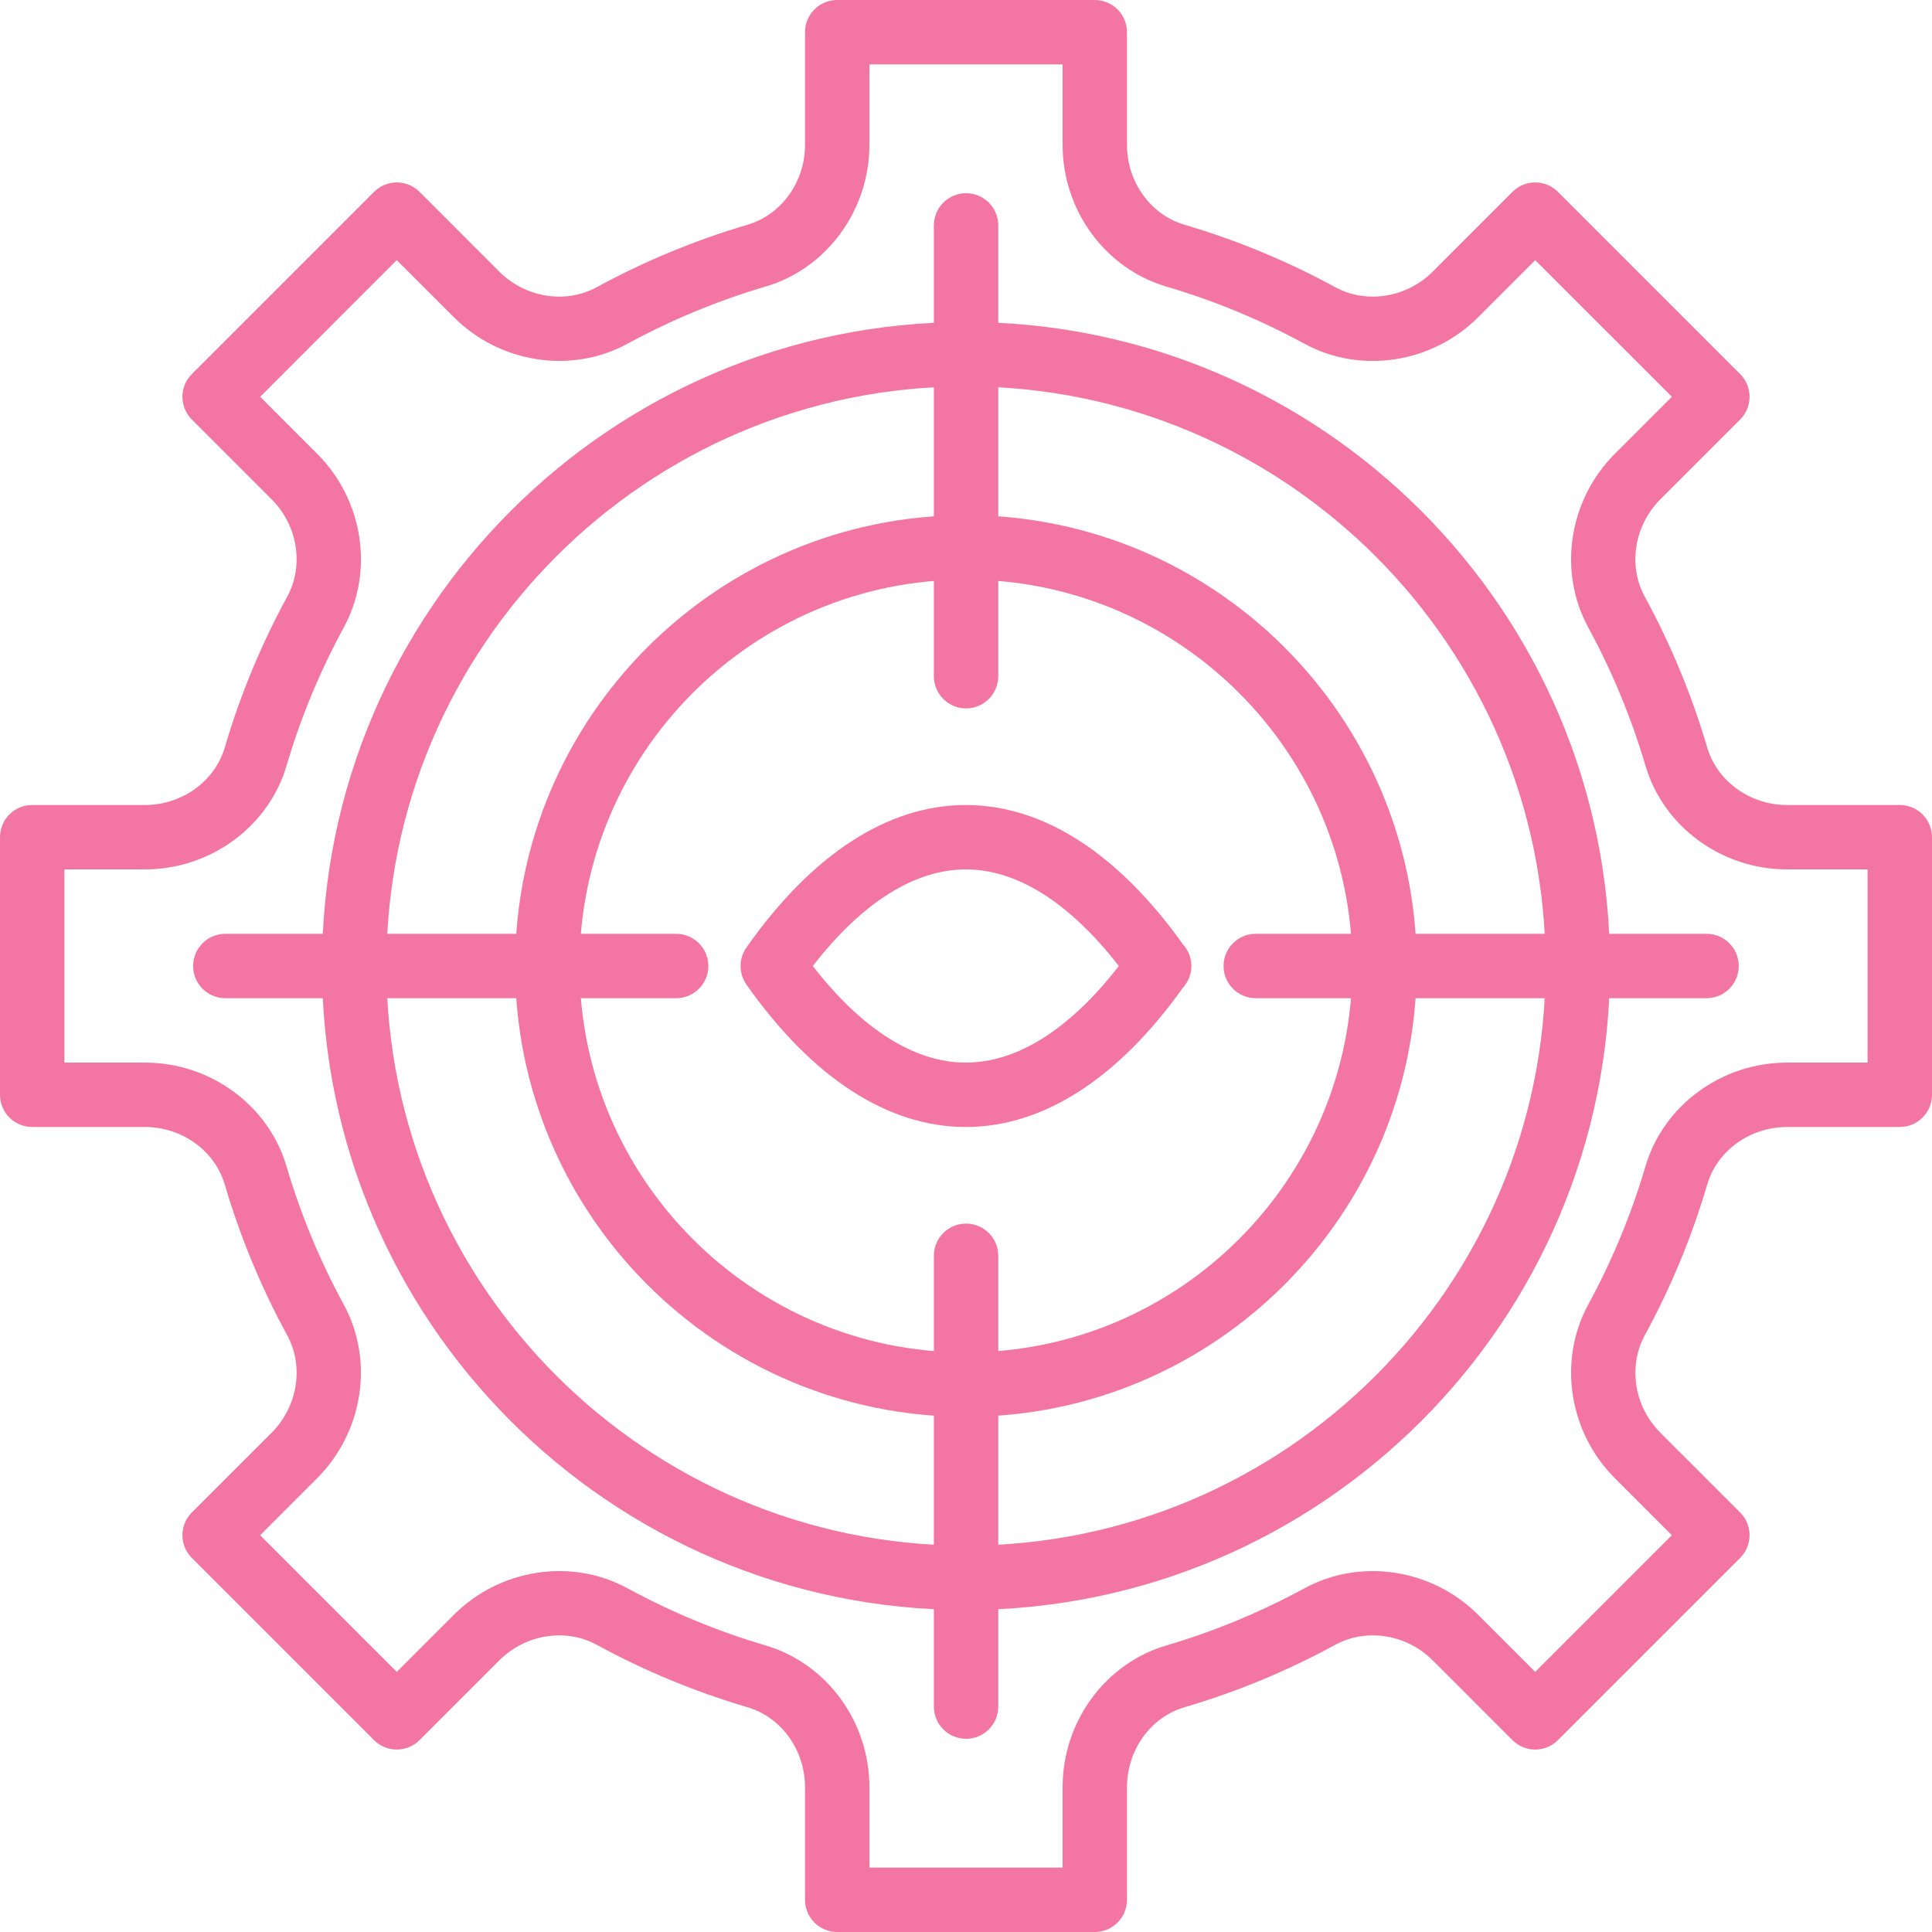 <svg width="54" height="54" viewBox="0 0 54 54" fill="none" xmlns="http://www.w3.org/2000/svg">
<g clip-path="url(#clip0)">
<path d="M30.6 54H23.4C22.903 54 22.5 53.597 22.5 53.1V49.95C22.5 48.914 21.839 47.996 20.893 47.718C19.435 47.289 18.018 46.703 16.681 45.974C15.808 45.499 14.688 45.676 13.957 46.407L11.727 48.637C11.375 48.989 10.806 48.989 10.455 48.637L5.363 43.545C5.011 43.194 5.011 42.625 5.363 42.273L7.593 40.044C8.323 39.312 8.502 38.192 8.026 37.319C7.297 35.982 6.711 34.565 6.282 33.107C6.004 32.161 5.086 31.5 4.05 31.5H0.9C0.403 31.5 0 31.097 0 30.6V23.4C0 22.903 0.403 22.5 0.9 22.5H4.05C5.086 22.5 6.004 21.839 6.282 20.893C6.711 19.434 7.297 18.017 8.026 16.681C8.501 15.808 8.323 14.688 7.593 13.957L5.363 11.727C5.011 11.375 5.011 10.806 5.363 10.455L10.455 5.363C10.806 5.011 11.375 5.011 11.727 5.363L13.957 7.593C14.688 8.323 15.81 8.502 16.681 8.026C18.018 7.297 19.436 6.711 20.893 6.282C21.839 6.004 22.5 5.086 22.5 4.05V0.9C22.5 0.403 22.903 0 23.4 0H30.6C31.097 0 31.5 0.403 31.5 0.9V4.05C31.5 5.086 32.161 6.004 33.107 6.282C34.565 6.711 35.982 7.297 37.319 8.026C38.192 8.501 39.312 8.323 40.044 7.593L42.273 5.363C42.625 5.011 43.194 5.011 43.545 5.363L48.637 10.455C48.989 10.806 48.989 11.375 48.637 11.727L46.407 13.957C45.677 14.688 45.498 15.808 45.974 16.681C46.702 18.017 47.289 19.435 47.718 20.893C47.996 21.839 48.914 22.5 49.95 22.5H53.1C53.597 22.5 54 22.903 54 23.4V30.6C54 31.097 53.597 31.5 53.1 31.5H49.95C48.914 31.5 47.996 32.161 47.718 33.107C47.289 34.565 46.703 35.982 45.974 37.319C45.499 38.192 45.677 39.312 46.407 40.044L48.637 42.273C48.989 42.625 48.989 43.194 48.637 43.545L43.545 48.637C43.194 48.989 42.625 48.989 42.273 48.637L40.044 46.407C39.312 45.676 38.192 45.499 37.319 45.974C35.982 46.703 34.565 47.289 33.107 47.718C32.161 47.996 31.5 48.914 31.5 49.95V53.1C31.5 53.597 31.097 54 30.6 54ZM24.3 52.2H29.7V49.95C29.7 48.121 30.892 46.493 32.6 45.991C33.935 45.598 35.233 45.061 36.458 44.394C38.027 43.539 40.025 43.844 41.317 45.136L42.91 46.729L46.729 42.91L45.136 41.317C43.844 40.025 43.539 38.027 44.394 36.458C45.061 35.233 45.598 33.935 45.991 32.6C46.493 30.892 48.121 29.7 49.95 29.7H52.2V24.3H49.95C48.121 24.3 46.493 23.108 45.991 21.4C45.597 20.064 45.06 18.766 44.394 17.542C43.539 15.973 43.844 13.975 45.136 12.683L46.729 11.09L42.91 7.272L41.317 8.865C40.025 10.158 38.027 10.462 36.458 9.607C35.233 8.94 33.935 8.402 32.6 8.01C30.892 7.507 29.7 5.879 29.7 4.05V1.8H24.3V4.05C24.3 5.879 23.108 7.507 21.4 8.009C20.065 8.402 18.767 8.939 17.542 9.606C15.973 10.461 13.975 10.155 12.683 8.864L11.09 7.271L7.272 11.09L8.865 12.683C10.158 13.975 10.462 15.973 9.607 17.542C8.94 18.766 8.402 20.064 8.01 21.4C7.507 23.108 5.879 24.3 4.05 24.3H1.8V29.7H4.05C5.879 29.7 7.507 30.892 8.009 32.6C8.402 33.935 8.939 35.233 9.606 36.458C10.461 38.027 10.155 40.025 8.864 41.317L7.271 42.91L11.09 46.729L12.683 45.136C13.975 43.844 15.973 43.539 17.542 44.394C18.767 45.061 20.065 45.598 21.4 45.991C23.108 46.493 24.3 48.121 24.3 49.95V52.2Z" fill="#F376A2"/>
<path d="M27 45C17.075 45 9 36.925 9 27C9 17.075 17.075 9 27 9C36.925 9 45 17.075 45 27C45 36.925 36.925 45 27 45ZM27 10.8C18.068 10.8 10.8 18.068 10.8 27C10.8 35.932 18.068 43.2 27 43.2C35.932 43.2 43.2 35.932 43.2 27C43.2 18.068 35.932 10.8 27 10.8Z" fill="#F376A2"/>
<path d="M27.002 19.8C26.505 19.8 26.102 19.397 26.102 18.9V6.3C26.102 5.803 26.505 5.4 27.002 5.4C27.499 5.4 27.902 5.803 27.902 6.3V18.9C27.902 19.397 27.499 19.8 27.002 19.8Z" fill="#F376A2"/>
<path d="M27.002 48.6C26.505 48.6 26.102 48.197 26.102 47.7V35.1C26.102 34.603 26.505 34.2 27.002 34.2C27.499 34.2 27.902 34.603 27.902 35.1V47.7C27.902 48.197 27.499 48.6 27.002 48.6Z" fill="#F376A2"/>
<path d="M26.998 39.6C20.05 39.6 14.398 33.948 14.398 27C14.398 20.052 20.05 14.4 26.998 14.4C33.946 14.4 39.598 20.052 39.598 27C39.598 33.948 33.946 39.6 26.998 39.6ZM26.998 16.2C21.043 16.2 16.198 21.045 16.198 27C16.198 32.956 21.043 37.8 26.998 37.8C32.953 37.8 37.798 32.956 37.798 27C37.798 21.045 32.953 16.2 26.998 16.2Z" fill="#F376A2"/>
<path d="M47.699 27.9H35.099C34.603 27.9 34.199 27.497 34.199 27C34.199 26.503 34.603 26.1 35.099 26.1H47.699C48.196 26.1 48.599 26.503 48.599 27C48.599 27.497 48.196 27.9 47.699 27.9Z" fill="#F376A2"/>
<path d="M18.898 27.9H6.299C5.802 27.9 5.398 27.497 5.398 27C5.398 26.503 5.802 26.1 6.299 26.1H18.898C19.395 26.1 19.799 26.503 19.799 27C19.799 27.497 19.395 27.9 18.898 27.9Z" fill="#F376A2"/>
<path d="M26.995 31.5C24.815 31.5 22.695 30.123 20.863 27.518C20.645 27.207 20.645 26.793 20.863 26.483C22.695 23.877 24.815 22.5 26.995 22.5C29.148 22.5 31.241 23.843 33.057 26.385C33.209 26.549 33.3 26.767 33.3 27C33.3 27.233 33.209 27.451 33.057 27.616C31.244 30.156 29.149 31.5 26.995 31.5ZM22.718 27C24.091 28.77 25.561 29.7 26.995 29.7C28.429 29.7 29.899 28.77 31.272 27C29.897 25.23 28.428 24.3 26.995 24.3C25.561 24.3 24.091 25.231 22.718 27Z" fill="#F376A2"/>
</g>
<defs>
<clipPath id="clip0">
<rect width="54" height="54" fill="white"/>
</clipPath>
</defs>
</svg>
